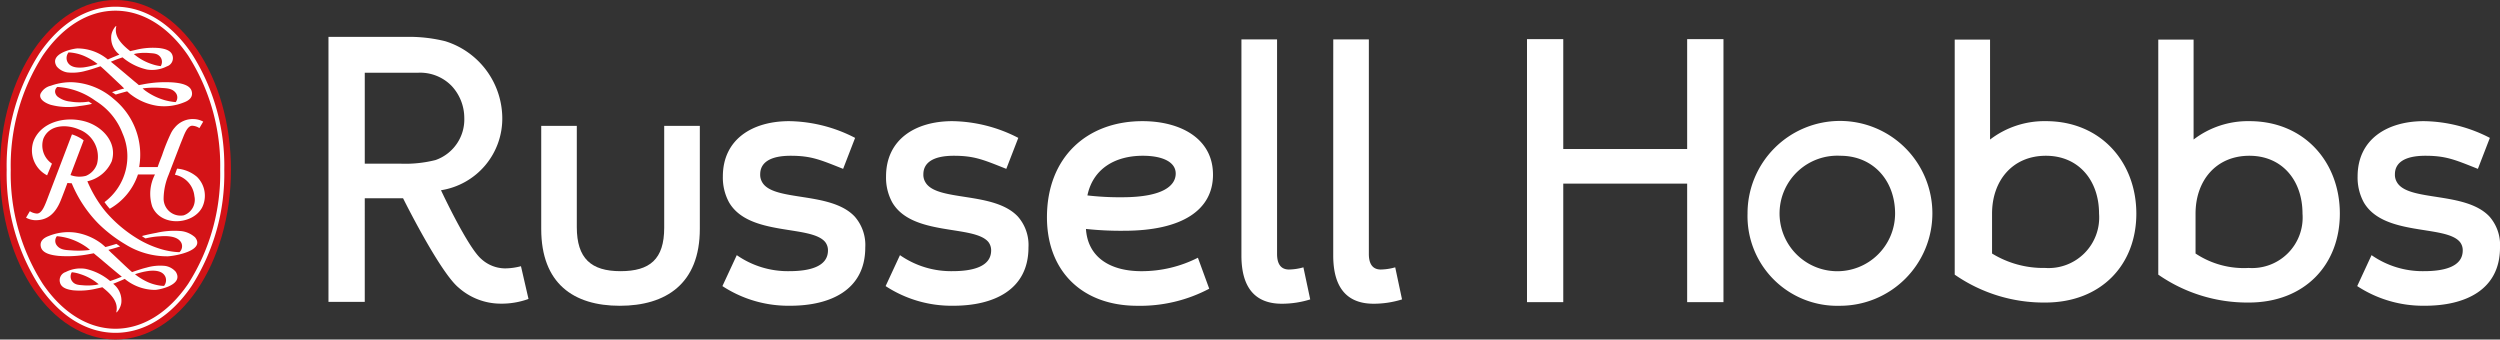 <svg xmlns="http://www.w3.org/2000/svg" width="256.542" height="34.839" viewBox="0 0 256.542 34.839"><rect x="0" y="0" width="256.542" height="34.839" fill="#333333" stroke="none"/><g transform="translate(33.707 3.783)"><g transform="translate(0)"><g transform="translate(93.685 0.263)"><path d="M348.6,43.41h3.656V65.421c0,.825.25,1.6,1.228,1.6a5.656,5.656,0,0,0,1.475-.225l.7,3.292a9.739,9.739,0,0,1-2.913.444c-2.623,0-4.147-1.511-4.147-4.951V47.292h0Z" transform="translate(-348.6 -43.41)" fill="#fff"/><path d="M371.249,43.41H374.9V65.421c0,.825.249,1.6,1.228,1.6a5.707,5.707,0,0,0,1.477-.225l.7,3.292a9.764,9.764,0,0,1-2.915.444c-2.621,0-4.145-1.511-4.145-4.951V47.292h0Z" transform="translate(-361.825 -43.41)" fill="#fff"/></g><path d="M222.068,77.315a9.165,9.165,0,0,0,5.386,1.644c1.967,0,3.971-.414,3.971-2.128a1.376,1.376,0,0,0-.284-.861c-1.472-1.792-7.831-.559-9.868-4.075a5.3,5.3,0,0,1-.634-2.65c0-3.815,3.024-5.68,6.816-5.68a15.133,15.133,0,0,1,6.755,1.717l-1.229,3.179c-2.354-.939-3.278-1.344-5.385-1.344-2.178,0-3.125.746-3.125,1.9a1.493,1.493,0,0,0,.208.819c1.16,2.019,7.027.9,9.486,3.515a4.418,4.418,0,0,1,1.088,3.175c0,4.412-3.653,5.981-7.694,5.981a12.358,12.358,0,0,1-6.965-2.016Z" transform="translate(-180.169 -54.916)" fill="#fff"/><path d="M175.907,75.308V68.133h0v-3.4h3.651V75.121c0,3.213,1.467,4.522,4.485,4.522s4.483-1.234,4.483-4.447V64.735h3.656V75.308c0,5.643-3.5,7.886-8.212,7.886C179.23,83.194,175.907,80.915,175.907,75.308Z" transform="translate(-154.075 -55.599)" fill="#fff"/><path d="M143.189,66.312a6.589,6.589,0,0,1-1.618.224,3.652,3.652,0,0,1-2.459-.972c-1.406-1.209-4.129-7.047-4.129-7.047a7.442,7.442,0,0,0,6.288-7.5,8.317,8.317,0,0,0-5.843-7.79,15.419,15.419,0,0,0-4.02-.448h-7.972V69.97h3.724V59.337h3.929s3.759,7.578,5.705,9.176a6.5,6.5,0,0,0,4.252,1.641,8.061,8.061,0,0,0,2.916-.482ZM130.768,55.788H127.16v-9.33h5.469a4.51,4.51,0,0,1,3.444,1.353,4.821,4.821,0,0,1,1.3,3.278,4.412,4.412,0,0,1-2.951,4.329A12.691,12.691,0,0,1,130.768,55.788Z" transform="translate(-123.436 -42.778)" fill="#fff"/><path d="M262.319,77.315a9.176,9.176,0,0,0,5.386,1.644c1.967,0,3.97-.414,3.97-2.128a1.392,1.392,0,0,0-.281-.861c-1.475-1.792-7.833-.559-9.871-4.075a5.286,5.286,0,0,1-.633-2.65c0-3.815,3.021-5.68,6.814-5.68a15.146,15.146,0,0,1,6.757,1.717l-1.231,3.179c-2.354-.939-3.278-1.344-5.385-1.344-2.178,0-3.125.746-3.125,1.9a1.459,1.459,0,0,0,.21.819c1.161,2.019,7.025.9,9.484,3.515a4.419,4.419,0,0,1,1.091,3.175c0,4.412-3.656,5.981-7.694,5.981a12.351,12.351,0,0,1-6.965-2.016Z" transform="translate(-203.674 -54.916)" fill="#fff"/><path d="M300.636,73.428c0-6.163,4.113-9.863,9.8-9.863,3.866,0,7.239,1.755,7.239,5.493,0,3.624-3.164,5.755-9.136,5.755a33.271,33.271,0,0,1-3.9-.187c.179,2.838,2.391,4.335,5.693,4.335a12.728,12.728,0,0,0,5.794-1.381l1.162,3.179a15.17,15.17,0,0,1-7.378,1.753C304.255,82.511,300.636,78.96,300.636,73.428Zm7.7-2.054c4.353,0,5.513-1.271,5.513-2.432,0-1.195-1.368-1.826-3.372-1.826-2.916,0-5.128,1.382-5.689,4.071A29,29,0,0,0,308.332,71.375Z" transform="translate(-226.908 -54.916)" fill="#fff"/><path d="M419.032,43.337h3.721V54.613h12.714V43.337h3.726V70.326h-3.726V58.163H422.753V70.326h-3.721Z" transform="translate(-296.043 -43.104)" fill="#fff"/><path d="M473.423,73.054a9.484,9.484,0,1,1,9.447,9.457A9.2,9.2,0,0,1,473.423,73.054Zm15.141,0c0-3.4-2.251-5.937-5.623-5.937a5.928,5.928,0,1,0,5.623,5.937Z" transform="translate(-327.803 -54.916)" fill="#fff"/><path d="M625.257,77.315a9.163,9.163,0,0,0,5.383,1.644c1.97,0,3.974-.414,3.974-2.128a1.354,1.354,0,0,0-.285-.861c-1.472-1.792-7.834-.559-9.871-4.075a5.322,5.322,0,0,1-.632-2.65c0-3.815,3.024-5.68,6.814-5.68a15.129,15.129,0,0,1,6.757,1.717l-1.228,3.179c-2.357-.939-3.277-1.344-5.387-1.344-2.179,0-3.127.746-3.127,1.9a1.47,1.47,0,0,0,.21.819c1.163,2.019,7.03.9,9.489,3.515a4.421,4.421,0,0,1,1.085,3.175c0,4.412-3.651,5.981-7.691,5.981a12.337,12.337,0,0,1-6.963-2.016Z" transform="translate(-415.603 -54.916)" fill="#fff"/><path d="M533.873,51.825a9.156,9.156,0,0,0-5.729,1.889V43.46h-3.627V67.576a16.034,16.034,0,0,0,9.284,2.863c5.766,0,9.354-3.89,9.354-9.124C543.155,56.048,539.527,51.825,533.873,51.825ZM533.8,66.889a10.047,10.047,0,0,1-5.451-1.481V61.314c0-3.362,2.081-5.937,5.524-5.937,3.371,0,5.456,2.539,5.456,5.937A5.19,5.19,0,0,1,533.8,66.889Z" transform="translate(-357.638 -43.176)" fill="#fff"/><path d="M584.073,51.825a9.17,9.17,0,0,0-5.727,1.885V43.46h-3.624V67.576A16.023,16.023,0,0,0,584,70.439c5.761,0,9.354-3.89,9.354-9.124C593.356,56.048,589.726,51.825,584.073,51.825ZM584,66.889a8.951,8.951,0,0,1-5.453-1.481V61.314c0-3.362,2.082-5.937,5.524-5.937,3.371,0,5.452,2.539,5.452,5.937A5.187,5.187,0,0,1,584,66.889Z" transform="translate(-386.954 -43.176)" fill="#fff"/></g></g><g transform="translate(0 0)"><path d="M66.124,51.106c0,9.62-5.305,17.419-11.849,17.419s-11.851-7.8-11.851-17.419,5.3-17.419,11.851-17.419S66.124,41.483,66.124,51.106Z" transform="translate(-42.424 -33.687)" fill="#d41317"/><g transform="translate(0.685 0.684)"><path d="M57.256,44.861a4.94,4.94,0,0,0,1.926-.17c.473-.111,1.013-.3,1.483-.461.5.423,1.609,1.5,2.125,1.972.058.058.172.174.31.309-.136.035-.274.073-.414.112h0c-.317.094-.564.172-.836.264.175.109.381.246.381.246.344-.1.749-.221,1.172-.33.088.082.177.16.257.23h0a.18.18,0,0,0,.013.012c.041.035.082.069.118.1H63.8a5.886,5.886,0,0,0,2.71,1.146,5.393,5.393,0,0,0,2.724-.354c.526-.192.971-.55.785-1.171-.2-.669-1.224-.808-1.794-.867a11.807,11.807,0,0,0-3.252.2c-.119.021-.243.043-.368.067-.141-.125-.288-.25-.433-.362-.585-.491-1.856-1.577-2.443-2.037.184-.077.4-.162.61-.244l.141-.051c.155-.056.3-.1.449-.154a5.856,5.856,0,0,0,2.519,1.25,3.319,3.319,0,0,0,2.033-.327.884.884,0,0,0,.587-1.076c-.149-.616-.914-.739-1.339-.8a7.286,7.286,0,0,0-2.43.181l-.216.05h0c-.117.024-.238.053-.366.085l-.151-.126c-1.234-.994-1.43-1.734-1.282-2.414.045-.2-.478.392-.516,1.013a2.156,2.156,0,0,0,.771,1.82c.02.02.046.042.07.065-.1.035-.2.075-.3.113h0l-.111.05c-.24.1-.5.206-.776.334A4.9,4.9,0,0,0,58.286,42.4c-.538.034-2.935.553-2.108,1.853A1.8,1.8,0,0,0,57.256,44.861Zm9.556,1.584c.6.047,1.219.021,1.6.547a.77.77,0,0,1-.027.915l-.126-.009a6.092,6.092,0,0,1-1.04-.2,6.387,6.387,0,0,1-1.945-.957h0c-.089-.068-.186-.148-.288-.238A9.487,9.487,0,0,1,66.812,46.445ZM64.488,42.9a5.518,5.518,0,0,1,1.183-.026c.449.039.911.018,1.2.5a.84.84,0,0,1-.02.841l-.094-.01a3.974,3.974,0,0,1-.778-.183,5.388,5.388,0,0,1-1.649-.853c-.063-.047-.149-.114-.24-.187C64.234,42.943,64.367,42.916,64.488,42.9Zm-7.1-.089a2.984,2.984,0,0,1,.366.027,4.73,4.73,0,0,1,1.267.349A6.271,6.271,0,0,1,60.37,44a7.055,7.055,0,0,1-1.445.349c-.523.051-1.418.059-1.689-.659A.934.934,0,0,1,57.391,42.807Z" transform="translate(-51.04 -38.115)" fill="#fff"/><path d="M68.437,63.673a3.625,3.625,0,0,0-2.041-.845l-.223.63a2.479,2.479,0,0,1,2,2.195,1.69,1.69,0,0,1-1.1,1.968,1.74,1.74,0,0,1-2.059-1.7,6.5,6.5,0,0,1,.512-2.459l.325-.85c.283-.739.567-1.475.852-2.216.088-.228.317-.786.33-.824.2-.5.487-1.153.931-1.146a1.473,1.473,0,0,1,.722.245l.392-.666a2.126,2.126,0,0,0-.9-.259,2.388,2.388,0,0,0-2.014.862,2.578,2.578,0,0,0-.4.592,19.393,19.393,0,0,0-.908,2.256c-.134.348-.294.744-.454,1.215h-1.9a7.35,7.35,0,0,0-2.585-6.97,6.9,6.9,0,0,0-4.5-1.745c-.031,0-.08,0-.143.008a6.09,6.09,0,0,0-1.839.359,1.569,1.569,0,0,0-1.054.824c-.218.608.617,1,1.046,1.132a6.9,6.9,0,0,0,2.988.119,10.564,10.564,0,0,0,1.252-.216,2.377,2.377,0,0,0-.352-.23,5.9,5.9,0,0,1-1.872-.005,2.537,2.537,0,0,1-1.319-.516.78.78,0,0,1-.237-.408.584.584,0,0,1,.07-.406.815.815,0,0,1,.124-.153l.022-.016a.273.273,0,0,0,.041,0h.013a7.433,7.433,0,0,1,3.806,1.378l.329.218c.022.016.046.031.068.048A6.668,6.668,0,0,1,60.792,59.2a5.858,5.858,0,0,1-1.844,7.064,6.294,6.294,0,0,0,.543.681,6.349,6.349,0,0,0,2.891-3.52h1.747a4.278,4.278,0,0,0-.286,3.287c.9,2.142,4.235,1.87,5.141.063A2.716,2.716,0,0,0,68.437,63.673Z" transform="translate(-48.909 -46.208)" fill="#fff"/><path d="M65.222,94.389a4.972,4.972,0,0,0-1.926.172c-.475.11-1.013.3-1.483.461-.5-.42-1.609-1.505-2.125-1.972-.058-.06-.172-.171-.31-.308.136-.036.274-.075.414-.112l0,0c.32-.092.523-.154.8-.246-.218-.133-.385-.257-.385-.257-.334.1-.7.216-1.13.325-.089-.082-.175-.16-.257-.231h0a.03.03,0,0,0-.014-.01c-.041-.036-.082-.069-.118-.1h0a5.9,5.9,0,0,0-2.712-1.145,5.372,5.372,0,0,0-2.721.352c-.526.194-.972.551-.787,1.172.2.67,1.226.808,1.795.868a11.935,11.935,0,0,0,3.252-.2l.368-.067c.141.125.288.248.432.36.586.492,1.858,1.579,2.445,2.04-.186.077-.4.161-.612.243-.044.015-.09.031-.141.051-.155.055-.3.106-.448.151a5.867,5.867,0,0,0-2.52-1.248A3.3,3.3,0,0,0,55,95.015a.883.883,0,0,0-.586,1.075c.149.616.916.74,1.34.8a7.3,7.3,0,0,0,2.431-.182l.213-.049h0c.117-.023.238-.052.366-.084.09.076.151.125.151.125,1.234.994,1.428,1.733,1.281,2.417-.042.2.48-.4.519-1.014a2.173,2.173,0,0,0-.773-1.822c-.02-.022-.047-.041-.068-.064.1-.035.2-.076.3-.116h0c.035-.013.072-.032.109-.046.242-.1.5-.21.778-.335a4.91,4.91,0,0,0,3.128,1.128c.54-.035,2.935-.552,2.108-1.854A1.786,1.786,0,0,0,65.222,94.389ZM55.668,92.8c-.6-.044-1.221-.02-1.6-.546a.766.766,0,0,1,.029-.915c.041,0,.082.007.124.01a6.224,6.224,0,0,1,1.041.2,6.454,6.454,0,0,1,1.945.957v0c.089.07.186.152.286.242A9.407,9.407,0,0,1,55.668,92.8Zm2.324,3.55a5.617,5.617,0,0,1-1.185.027c-.449-.041-.911-.02-1.2-.5a.843.843,0,0,1,.02-.841l.094.01a3.724,3.724,0,0,1,.778.184,5.322,5.322,0,0,1,1.65.853c.063.045.149.112.242.187C58.246,96.307,58.112,96.337,57.992,96.355Zm7.1.089c-.123,0-.245-.014-.366-.025a4.834,4.834,0,0,1-1.267-.351,6.333,6.333,0,0,1-1.347-.819,7.194,7.194,0,0,1,1.446-.347c.524-.053,1.418-.059,1.691.657A.939.939,0,0,1,65.088,96.444Z" transform="translate(-48.944 -67.784)" fill="#fff"/><path d="M63.048,40.134c-2.106-3.1-4.881-4.8-7.812-4.8s-5.708,1.7-7.814,4.8A21.366,21.366,0,0,0,44.07,52.066,21.382,21.382,0,0,0,47.422,64c2.106,3.1,4.882,4.8,7.814,4.8S60.942,67.1,63.048,64A21.379,21.379,0,0,0,66.4,52.066,21.363,21.363,0,0,0,63.048,40.134ZM62.7,63.762c-2.026,2.979-4.679,4.618-7.466,4.618s-5.442-1.639-7.468-4.618a20.961,20.961,0,0,1-3.279-11.7,20.96,20.96,0,0,1,3.279-11.7c2.026-2.978,4.677-4.619,7.468-4.619s5.44,1.64,7.466,4.619a20.96,20.96,0,0,1,3.279,11.7A20.961,20.961,0,0,1,62.7,63.762Z" transform="translate(-44.07 -35.33)" fill="#fff"/><path d="M64.772,74.61a8.15,8.15,0,0,0-2.546.181c-.578.107-.959.187-1.487.327a2.692,2.692,0,0,0,.374.245,7.844,7.844,0,0,1,1.453-.215c.692-.051,1.875-.062,2.232.694a.832.832,0,0,1-.2.93c-.162,0-.325-.014-.486-.029a7.846,7.846,0,0,1-1.676-.367,10.3,10.3,0,0,1-1.921-.853h0l-.189-.112a13.536,13.536,0,0,1-3.364-2.859A12.649,12.649,0,0,1,55.143,69.5a3.573,3.573,0,0,0,2.5-2.049c.618-1.963-1.006-3.638-2.814-4.114-2-.525-4.4.079-5.192,1.989a2.879,2.879,0,0,0,1.374,3.564l.5-1.2a2.253,2.253,0,0,1-.882-2.56c.615-1.489,2.428-1.482,3.658-.949a2.99,2.99,0,0,1,1.85,3.522A2,2,0,0,1,55,68.94a2.634,2.634,0,0,1-1.589-.08c.487-1.276.869-2.288,1.352-3.562a3.863,3.863,0,0,0-1.2-.61c-.008.015-.948,2.491-1.466,3.845q-.475,1.243-.95,2.484c-.082.217-.162.435-.25.649-.2.5-.487,1.15-.93,1.147a1.529,1.529,0,0,1-.724-.243l-.392.664a2.163,2.163,0,0,0,.9.259c1.272.035,2.112-.652,2.672-2.061.235-.583.453-1.173.676-1.76.145.017.29.028.44.032a12.974,12.974,0,0,0,2.759,4.164,14.386,14.386,0,0,0,2.574,2h0l.2.121h0a8.091,8.091,0,0,0,4.336,1.209c.714-.034,3.881-.58,2.787-1.949A2.586,2.586,0,0,0,64.772,74.61Z" transform="translate(-46.863 -51.581)" fill="#fff"/></g></g></svg>